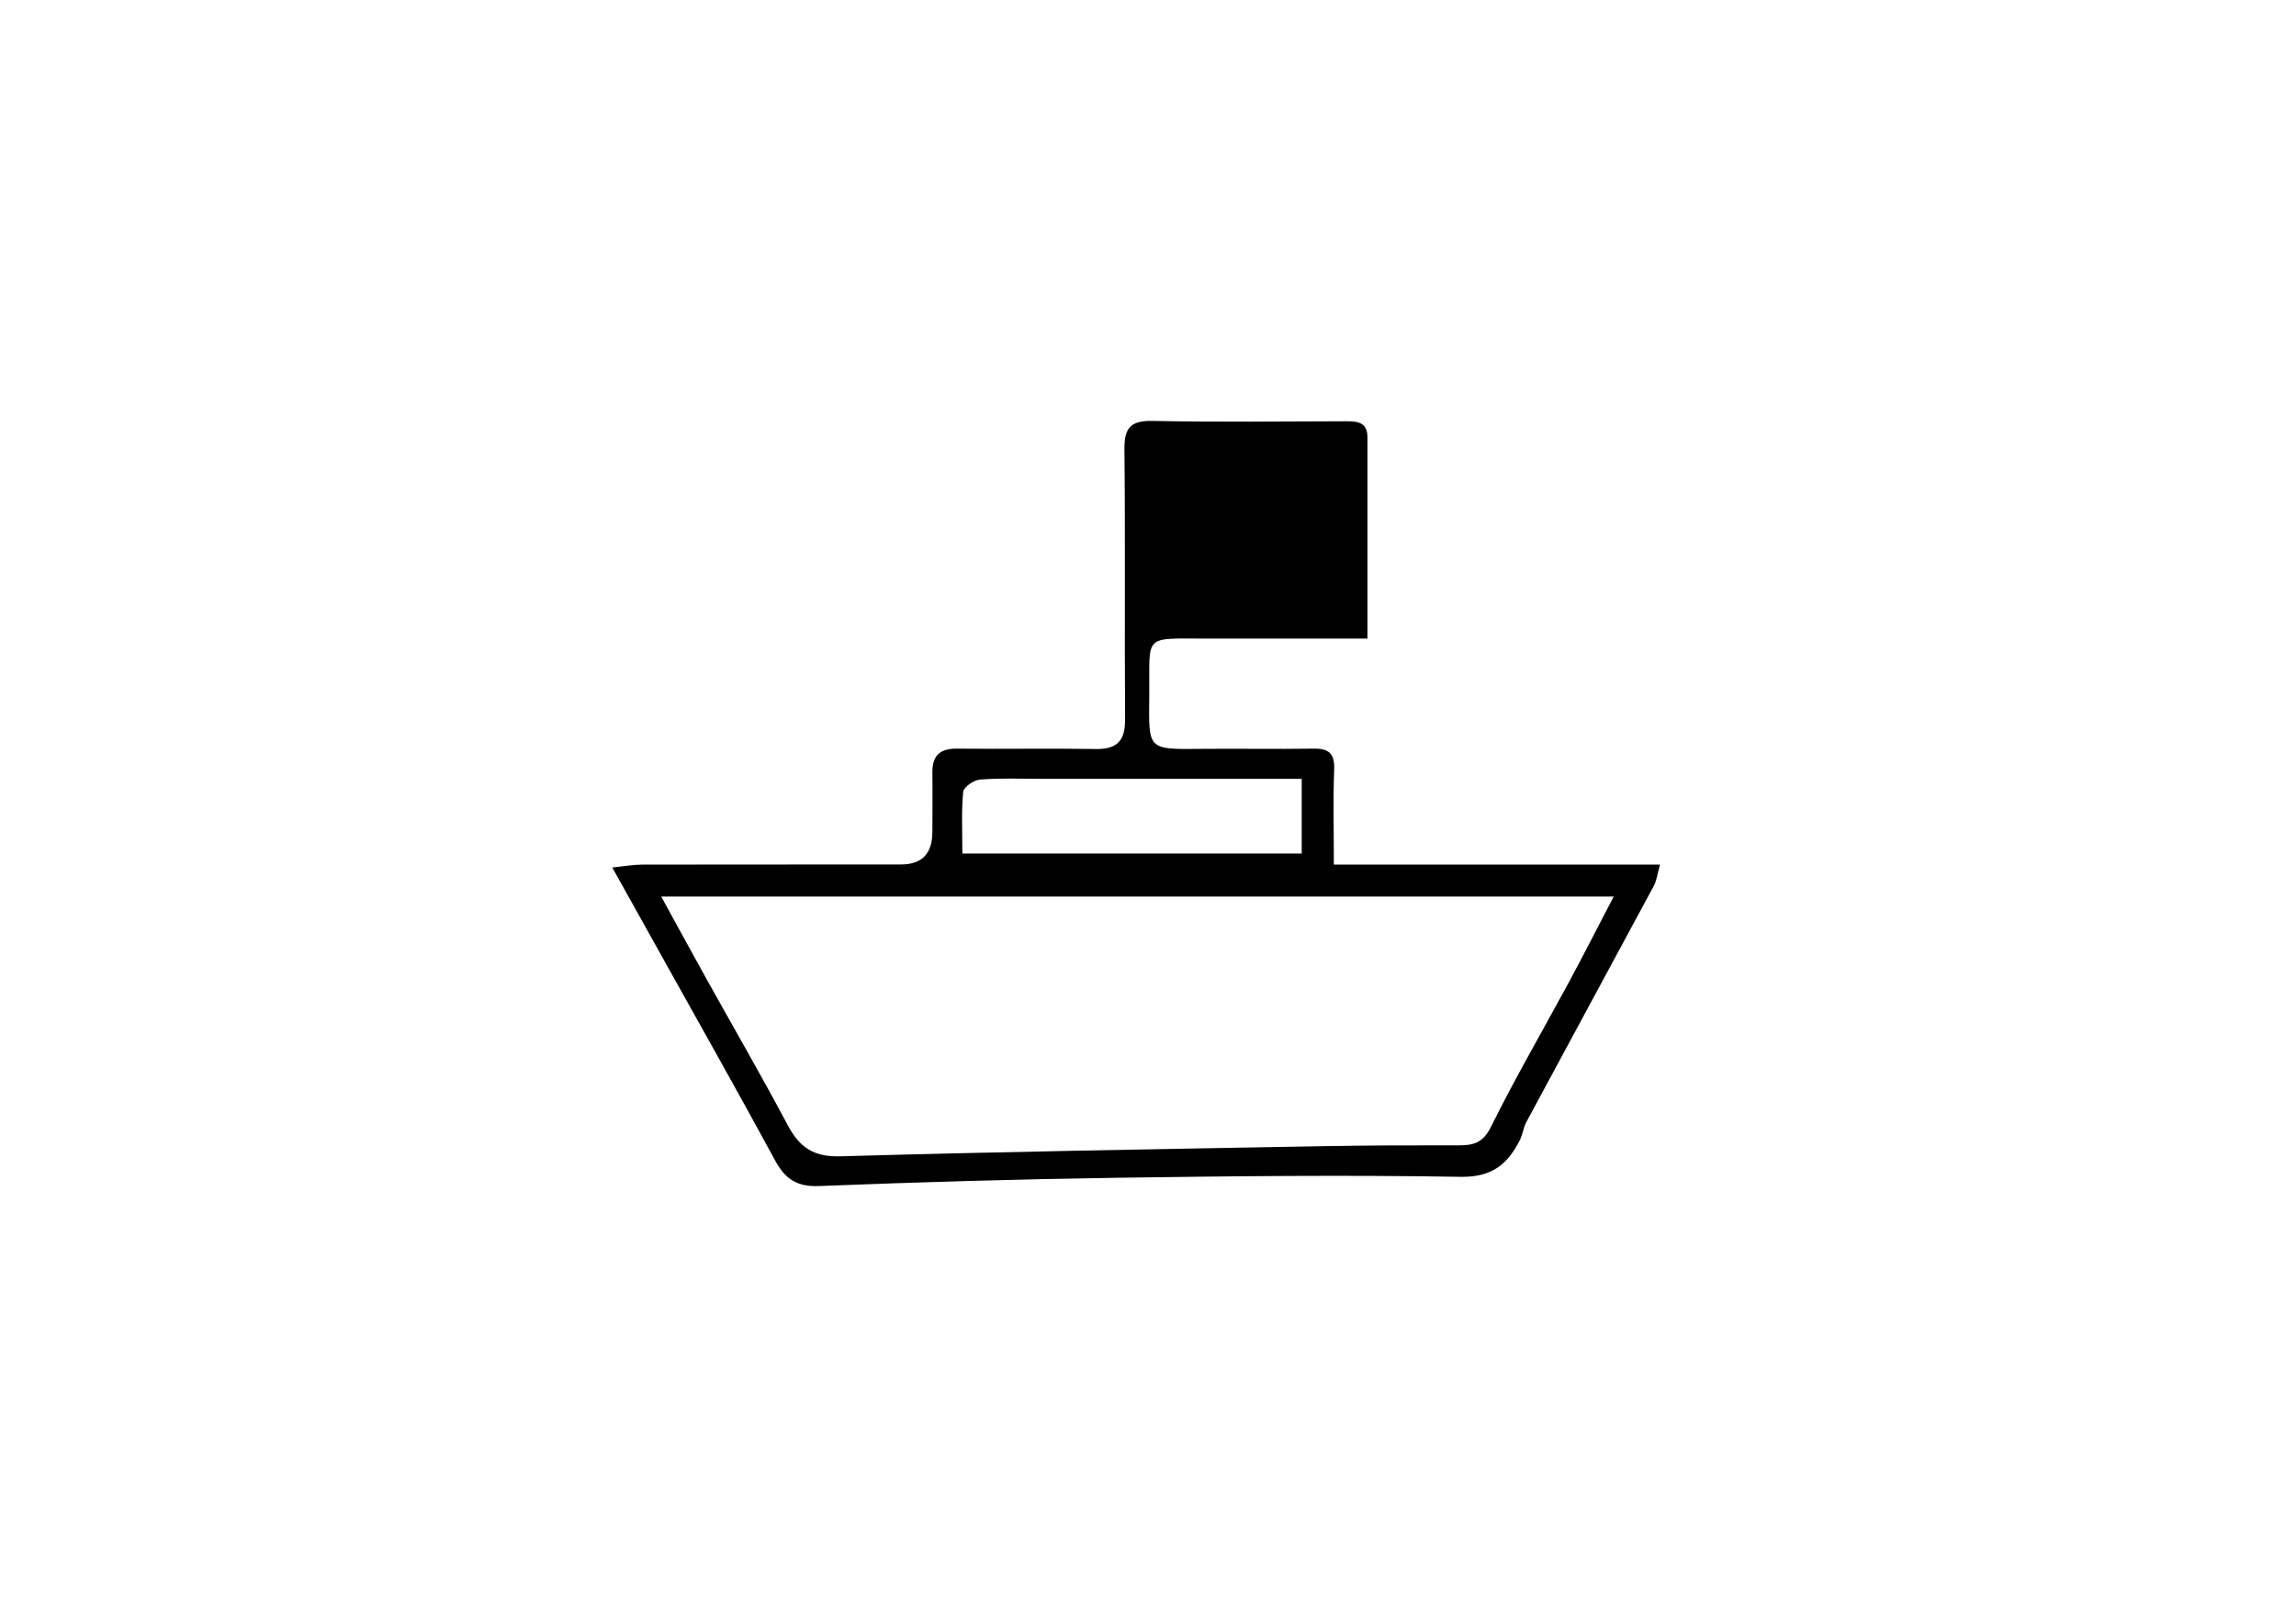 <svg width="60" height="42" viewBox="0 0 60 42" fill="none" xmlns="http://www.w3.org/2000/svg">
<path d="M35.727 16.69C34.266 16.69 32.904 16.69 31.541 16.69C29.845 16.69 30.049 16.562 30.033 18.174C30.02 19.604 29.965 19.588 31.41 19.572C32.379 19.562 33.349 19.582 34.319 19.566C34.724 19.558 34.881 19.69 34.865 20.114C34.835 20.917 34.857 21.724 34.857 22.597H43.38C43.309 22.847 43.291 23.018 43.215 23.159C42.109 25.214 40.994 27.266 39.889 29.322C39.808 29.473 39.791 29.655 39.712 29.808C39.394 30.429 38.988 30.768 38.179 30.757C35.173 30.706 32.167 30.739 29.162 30.782C26.576 30.82 23.992 30.896 21.409 30.998C20.832 31.022 20.521 30.818 20.26 30.337C19.287 28.544 18.283 26.767 17.29 24.985C16.878 24.245 16.465 23.505 16 22.672C16.328 22.639 16.552 22.597 16.777 22.597C19.033 22.593 21.291 22.596 23.547 22.593C24.091 22.593 24.364 22.311 24.365 21.747C24.365 21.233 24.373 20.719 24.365 20.204C24.358 19.759 24.552 19.56 25.009 19.566C26.217 19.58 27.424 19.556 28.631 19.576C29.189 19.586 29.403 19.364 29.401 18.806C29.385 16.453 29.409 14.097 29.384 11.743C29.378 11.173 29.552 10.989 30.128 11.001C31.81 11.034 33.493 11.016 35.175 11.01C35.479 11.01 35.735 11.034 35.735 11.432C35.733 13.15 35.735 14.868 35.735 16.69H35.727ZM17.278 23.43C17.7 24.2 18.077 24.89 18.458 25.578C19.167 26.852 19.899 28.114 20.582 29.402C20.889 29.979 21.252 30.24 21.954 30.221C26.16 30.101 30.367 30.032 34.574 29.956C35.76 29.934 36.948 29.932 38.134 29.934C38.511 29.934 38.756 29.865 38.96 29.455C39.598 28.169 40.321 26.926 41.004 25.662C41.387 24.949 41.754 24.229 42.17 23.432H17.276L17.278 23.43ZM34.017 20.355H33.265C31.247 20.355 29.228 20.355 27.21 20.355C26.676 20.355 26.14 20.332 25.608 20.375C25.447 20.387 25.182 20.571 25.17 20.697C25.121 21.219 25.149 21.747 25.149 22.307H34.017V20.355Z" fill="black"/>
</svg>
